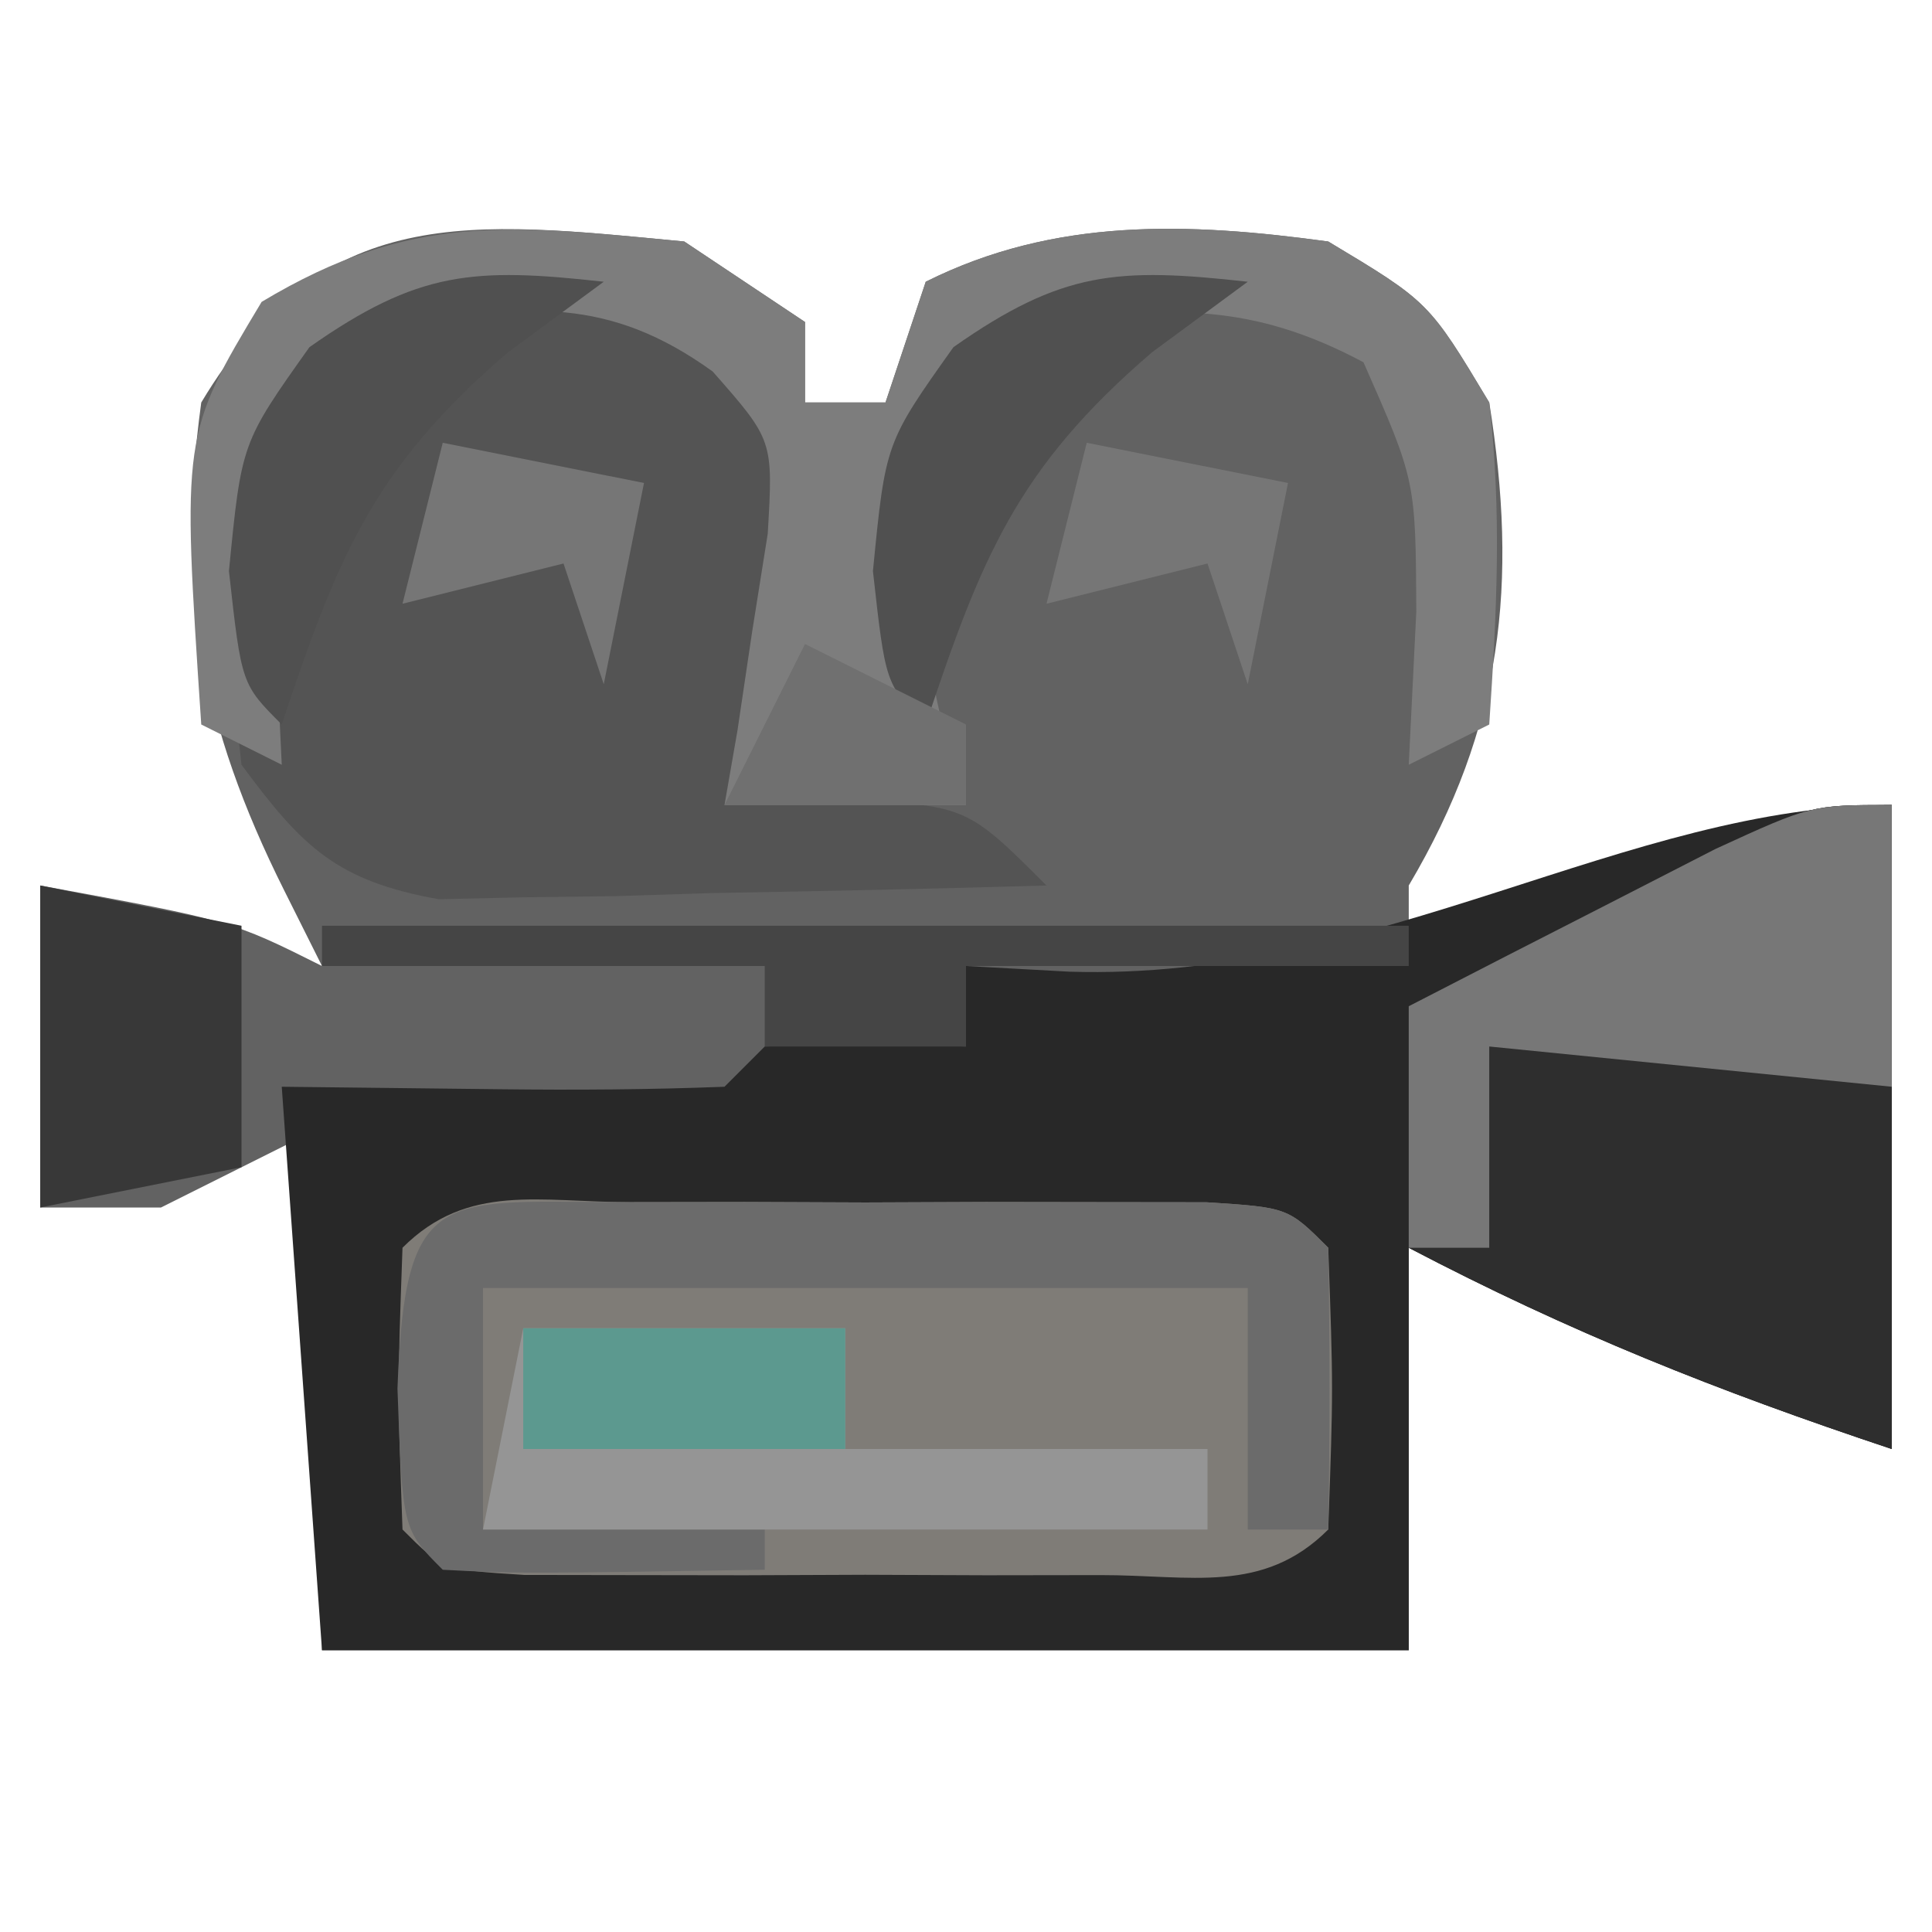 <?xml version="1.0" encoding="UTF-8"?>
<svg version="1.1" xmlns="http://www.w3.org/2000/svg" width="48" height="48">
<path d="M0 0 C0.99 0.66 1.98 1.32 3 2 C3 2.66 3 3.32 3 4 C3.66 4 4.32 4 5 4 C5.33 3.01 5.66 2.02 6 1 C9.208 -0.604 12.519 -0.475 16 0 C18.5 1.5 18.5 1.5 20 4 C20.718 8.492 20.336 12.058 18 16 C18 16.99 18 17.98 18 19 C18.699 18.639 19.397 18.278 20.117 17.906 C21.027 17.442 21.937 16.978 22.875 16.5 C23.78 16.036 24.685 15.572 25.617 15.094 C28 14 28 14 30 14 C30 19.28 30 24.56 30 30 C25.65 28.55 22.009 27.1 18 25 C18 28.3 18 31.6 18 35 C9.09 35 0.18 35 -9 35 C-9 30.71 -9 26.42 -9 22 C-10.98 22.99 -10.98 22.99 -13 24 C-13.99 24 -14.98 24 -16 24 C-16 21.36 -16 18.72 -16 16 C-11.25 16.875 -11.25 16.875 -9 18 C-9.309 17.381 -9.619 16.762 -9.938 16.125 C-11.998 12.004 -12.63 8.62 -12 4 C-8.99 -1.016 -5.324 -0.507 0 0 Z " fill="#626262" transform="translate(17,6)"/>
<path d="M0 0 C0 5.28 0 10.56 0 16 C-4.35 14.55 -7.991 13.1 -12 11 C-12 14.3 -12 17.6 -12 21 C-20.91 21 -29.82 21 -39 21 C-39.33 16.38 -39.66 11.76 -40 7 C-38.206 7.021 -36.411 7.041 -34.562 7.062 C-32.708 7.084 -30.853 7.072 -29 7 C-28.67 6.67 -28.34 6.34 -28 6 C-26.334 5.959 -24.666 5.957 -23 6 C-23 5.34 -23 4.68 -23 4 C-21.732 4.07 -21.732 4.07 -20.438 4.141 C-12.745 4.385 -6.568 0 0 0 Z " fill="#282828" transform="translate(47,20)"/>
<path d="M0 0 C1.41 -0.002 1.41 -0.002 2.848 -0.004 C3.836 -0 4.825 0.004 5.844 0.008 C7.327 0.002 7.327 0.002 8.84 -0.004 C9.78 -0.003 10.719 -0.001 11.688 0 C12.556 0.001 13.424 0.002 14.318 0.003 C16.344 0.133 16.344 0.133 17.344 1.133 C17.469 4.633 17.469 4.633 17.344 8.133 C15.722 9.755 13.924 9.263 11.688 9.266 C10.278 9.268 10.278 9.268 8.84 9.27 C7.851 9.266 6.862 9.262 5.844 9.258 C4.855 9.262 3.866 9.266 2.848 9.27 C1.908 9.268 0.968 9.267 0 9.266 C-0.868 9.264 -1.736 9.263 -2.631 9.262 C-4.656 9.133 -4.656 9.133 -5.656 8.133 C-5.781 4.633 -5.781 4.633 -5.656 1.133 C-4.034 -0.489 -2.236 0.003 0 0 Z " fill="#7F7C77" transform="translate(15.656,29.867)"/>
<path d="M0 0 C2.375 1.625 2.375 1.625 4 4 C4.503 8.108 4.327 9.509 2 13 C3.423 12.938 3.423 12.938 4.875 12.875 C8 13 8 13 10 15 C7.229 15.081 4.46 15.14 1.688 15.188 C0.902 15.213 0.116 15.238 -0.693 15.264 C-1.451 15.273 -2.208 15.283 -2.988 15.293 C-3.685 15.309 -4.381 15.324 -5.099 15.341 C-7.633 14.887 -8.482 14.055 -10 12 C-10.759 5.168 -10.759 5.168 -8.375 1.5 C-5.279 -0.456 -3.601 -0.6 0 0 Z " fill="#545454" transform="translate(16,7)"/>
<path d="M0 0 C0 5.28 0 10.56 0 16 C-4.35 14.55 -7.991 13.1 -12 11 C-12 9.02 -12 7.04 -12 5 C-10.378 4.162 -8.752 3.33 -7.125 2.5 C-6.22 2.036 -5.315 1.572 -4.383 1.094 C-2 0 -2 0 0 0 Z " fill="#2E2E2E" transform="translate(47,20)"/>
<path d="M0 0 C0.99 0.66 1.98 1.32 3 2 C3 2.66 3 3.32 3 4 C3.66 4 4.32 4 5 4 C5.33 3.01 5.66 2.02 6 1 C9.208 -0.604 12.519 -0.475 16 0 C18.5 1.5 18.5 1.5 20 4 C20.316 6.758 20.186 9.206 20 12 C19.01 12.495 19.01 12.495 18 13 C18.093 11.113 18.093 11.113 18.188 9.188 C18.171 5.938 18.171 5.938 16.875 3 C14.102 1.521 12.088 1.614 9 2 C7 3 7 3 6 5 C5.714 8.432 5.908 10.724 7 14 C5.02 14 3.04 14 1 14 C1.107 13.385 1.214 12.77 1.324 12.137 C1.444 11.328 1.564 10.52 1.688 9.688 C1.879 8.487 1.879 8.487 2.074 7.262 C2.211 4.939 2.211 4.939 0.707 3.23 C-1.905 1.347 -3.874 1.609 -7 2 C-9.039 2.871 -9.039 2.871 -10 5 C-10.241 7.719 -10.135 10.259 -10 13 C-10.66 12.67 -11.32 12.34 -12 12 C-12.48 4.8 -12.48 4.8 -10.5 1.5 C-6.774 -0.736 -4.321 -0.412 0 0 Z " fill="#7D7D7D" transform="translate(17,6)"/>
<path d="M0 0 C1.41 -0.002 1.41 -0.002 2.848 -0.004 C3.836 -0 4.825 0.004 5.844 0.008 C7.327 0.002 7.327 0.002 8.84 -0.004 C9.78 -0.003 10.719 -0.001 11.688 0 C12.556 0.001 13.424 0.002 14.318 0.003 C16.344 0.133 16.344 0.133 17.344 1.133 C17.385 3.466 17.386 5.8 17.344 8.133 C16.684 8.133 16.024 8.133 15.344 8.133 C15.344 6.153 15.344 4.173 15.344 2.133 C9.074 2.133 2.804 2.133 -3.656 2.133 C-3.656 4.113 -3.656 6.093 -3.656 8.133 C-1.346 8.133 0.964 8.133 3.344 8.133 C3.344 8.463 3.344 8.793 3.344 9.133 C-2.809 9.23 -2.809 9.23 -4.656 9.133 C-5.656 8.133 -5.656 8.133 -5.781 4.633 C-5.598 -0.501 -4.678 0.006 0 0 Z " fill="#6B6B6B" transform="translate(15.656,29.867)"/>
<path d="M0 0 C2.64 0 5.28 0 8 0 C8 0.99 8 1.98 8 3 C10.97 3 13.94 3 17 3 C17 3.66 17 4.32 17 5 C11.06 5 5.12 5 -1 5 C-0.67 3.35 -0.34 1.7 0 0 Z " fill="#959595" transform="translate(13,33)"/>
<path d="M0 0 C0 2.31 0 4.62 0 7 C-3.3 6.67 -6.6 6.34 -10 6 C-10 7.65 -10 9.3 -10 11 C-10.66 11 -11.32 11 -12 11 C-12 9.02 -12 7.04 -12 5 C-10.378 4.162 -8.752 3.33 -7.125 2.5 C-6.22 2.036 -5.315 1.572 -4.383 1.094 C-2 0 -2 0 0 0 Z " fill="#777777" transform="translate(47,20)"/>
<path d="M0 0 C8.91 0 17.82 0 27 0 C27 0.33 27 0.66 27 1 C23.37 1 19.74 1 16 1 C16 1.66 16 2.32 16 3 C14.35 3 12.7 3 11 3 C11 2.34 11 1.68 11 1 C7.37 1 3.74 1 0 1 C0 0.67 0 0.34 0 0 Z " fill="#454545" transform="translate(8,23)"/>
<path d="M0 0 C2.475 0.495 2.475 0.495 5 1 C5 2.98 5 4.96 5 7 C3.35 7.33 1.7 7.66 0 8 C0 5.36 0 2.72 0 0 Z " fill="#383838" transform="translate(1,22)"/>
<path d="M0 0 C-0.784 0.578 -1.567 1.155 -2.375 1.75 C-5.74 4.634 -6.625 6.875 -8 11 C-9 10 -9 10 -9.312 7.188 C-9 4 -9 4 -7.312 1.625 C-4.612 -0.273 -3.229 -0.359 0 0 Z " fill="#505050" transform="translate(31,7)"/>
<path d="M0 0 C-0.784 0.578 -1.567 1.155 -2.375 1.75 C-5.74 4.634 -6.625 6.875 -8 11 C-9 10 -9 10 -9.312 7.188 C-9 4 -9 4 -7.312 1.625 C-4.612 -0.273 -3.229 -0.359 0 0 Z " fill="#505050" transform="translate(15,7)"/>
<path d="M0 0 C2.64 0 5.28 0 8 0 C8 0.99 8 1.98 8 3 C5.36 3 2.72 3 0 3 C0 2.01 0 1.02 0 0 Z " fill="#5C998F" transform="translate(13,33)"/>
<path d="M0 0 C1.65 0.33 3.3 0.66 5 1 C4.67 2.65 4.34 4.3 4 6 C3.67 5.01 3.34 4.02 3 3 C1.68 3.33 0.36 3.66 -1 4 C-0.67 2.68 -0.34 1.36 0 0 Z " fill="#767676" transform="translate(27,11)"/>
<path d="M0 0 C1.65 0.33 3.3 0.66 5 1 C4.67 2.65 4.34 4.3 4 6 C3.67 5.01 3.34 4.02 3 3 C1.68 3.33 0.36 3.66 -1 4 C-0.67 2.68 -0.34 1.36 0 0 Z " fill="#767676" transform="translate(11,11)"/>
<path d="M0 0 C1.32 0.66 2.64 1.32 4 2 C4 2.66 4 3.32 4 4 C2.02 4 0.04 4 -2 4 C-1.34 2.68 -0.68 1.36 0 0 Z " fill="#707070" transform="translate(20,16)"/>
</svg>
